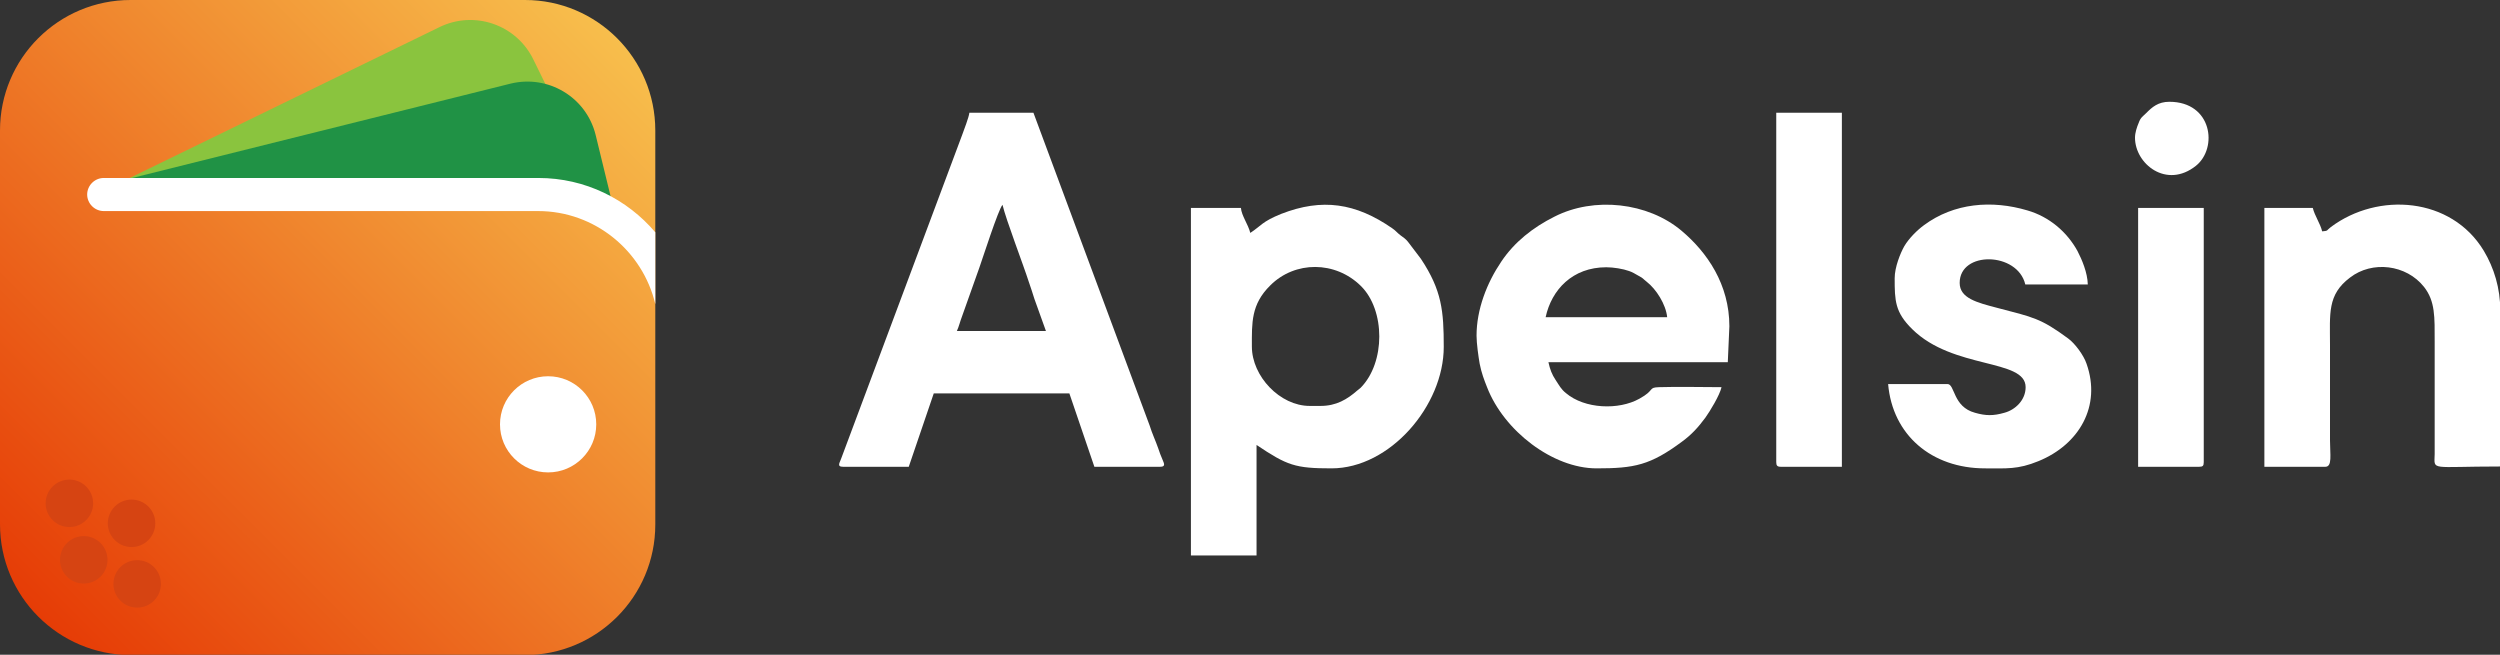 <svg width="84" height="22" viewBox="0 0 84 22" fill="none" xmlns="http://www.w3.org/2000/svg">
<rect x="0" y="0" width="84" height="22" fill="#333333" stroke="none"/>
<g clip-path="url(#clip0_133_1270)">
<path fill-rule="evenodd" clip-rule="evenodd" d="M33.684 6.882C33.81 7.407 34.366 8.844 34.576 9.495C34.639 9.673 34.692 9.841 34.755 10.04L35.143 11.121H32.151C32.224 10.963 32.256 10.806 32.329 10.617L32.907 8.991C33.012 8.697 33.547 7.029 33.684 6.882ZM28.329 15.684H30.534L31.374 13.219H35.931L36.771 15.684H38.976C39.165 15.684 39.123 15.59 39.06 15.443C38.997 15.296 38.965 15.212 38.913 15.055C38.829 14.813 38.713 14.572 38.629 14.3L34.723 3.787H32.571C32.56 3.924 32.382 4.385 32.329 4.532L28.266 15.401C28.224 15.537 28.098 15.684 28.329 15.684Z" fill="white"/>
<path fill-rule="evenodd" clip-rule="evenodd" d="M44.373 13.639H44.005C43.008 13.639 42.063 12.642 42.063 11.645C42.063 10.848 42.031 10.229 42.682 9.589C43.512 8.76 44.866 8.76 45.727 9.61C46.546 10.418 46.557 12.18 45.717 13.03L45.601 13.124C45.265 13.418 44.898 13.639 44.373 13.639ZM42.01 7.826C41.937 7.533 41.716 7.249 41.695 6.987H40.015V18.664H42.22V14.95C43.249 15.642 43.522 15.737 44.74 15.737C46.704 15.737 48.51 13.628 48.51 11.656C48.51 10.449 48.447 9.757 47.743 8.697L47.313 8.131C47.218 8.015 47.187 8.005 47.061 7.91C46.935 7.816 46.903 7.753 46.777 7.669C45.549 6.819 44.425 6.651 43.05 7.186C42.399 7.449 42.378 7.585 42.01 7.826Z" fill="white"/>
<path fill-rule="evenodd" clip-rule="evenodd" d="M53.97 8.98C54.211 8.98 54.537 9.033 54.736 9.106C54.841 9.138 54.957 9.211 55.051 9.264C55.23 9.358 55.188 9.358 55.324 9.463C55.65 9.715 55.975 10.229 56.017 10.659H51.933C52.132 9.736 52.836 8.98 53.97 8.98ZM49.612 11.278C49.612 11.54 49.675 11.981 49.717 12.222C49.78 12.537 49.864 12.757 49.969 13.02C50.536 14.478 52.174 15.737 53.644 15.737C54.915 15.737 55.45 15.632 56.521 14.835C56.836 14.604 57.057 14.362 57.298 14.037C57.456 13.817 57.781 13.282 57.844 13.009C57.151 13.009 56.427 12.988 55.744 13.009C55.366 13.02 55.618 13.104 55.083 13.397C54.39 13.785 53.245 13.743 52.615 13.208C52.447 13.072 52.395 12.957 52.269 12.768C52.143 12.579 52.08 12.411 52.027 12.17H58.054L58.107 10.963C58.107 9.557 57.361 8.477 56.5 7.753C55.366 6.798 53.56 6.599 52.227 7.281C51.513 7.638 50.883 8.131 50.442 8.792C49.959 9.505 49.612 10.397 49.612 11.278Z" fill="white"/>
<path fill-rule="evenodd" clip-rule="evenodd" d="M78.025 7.774C77.962 7.512 77.773 7.249 77.71 6.987H76.083V15.684H78.13C78.372 15.684 78.288 15.275 78.288 14.793V11.593C78.288 10.533 78.193 9.904 78.96 9.327C79.705 8.75 80.85 8.886 81.448 9.641C81.826 10.124 81.805 10.649 81.805 11.488V15.254C81.795 15.831 81.616 15.674 84.01 15.674V10.439C84.01 9.683 83.8 9.001 83.454 8.424C82.362 6.62 79.905 6.442 78.319 7.627C78.151 7.753 78.246 7.753 78.025 7.774Z" fill="white"/>
<path fill-rule="evenodd" clip-rule="evenodd" d="M63.661 9.348C63.661 10.103 63.672 10.491 64.249 11.058C65.625 12.422 68.061 12.044 68.061 13.009C68.061 13.45 67.704 13.775 67.347 13.869C66.979 13.974 66.727 13.974 66.36 13.869C65.614 13.67 65.688 12.904 65.436 12.904H63.441C63.588 14.614 64.9 15.737 66.696 15.737C67.42 15.737 67.798 15.779 68.491 15.495C69.856 14.939 70.612 13.649 70.108 12.222C70.014 11.939 69.72 11.54 69.489 11.372C68.565 10.691 68.313 10.659 67.105 10.344C66.423 10.166 65.845 10.019 65.845 9.505C65.845 8.424 67.788 8.456 68.05 9.557H70.15C70.14 9.159 69.951 8.718 69.804 8.435C69.447 7.784 68.848 7.281 68.124 7.071C66.927 6.714 65.656 6.819 64.648 7.564C64.417 7.732 64.144 8.005 63.987 8.267C63.85 8.508 63.661 8.98 63.661 9.348Z" fill="white"/>
<path fill-rule="evenodd" clip-rule="evenodd" d="M59.682 15.527C59.682 15.642 59.713 15.684 59.839 15.684H61.887V3.787H59.682V15.527Z" fill="white"/>
<path fill-rule="evenodd" clip-rule="evenodd" d="M71.841 15.684H73.888C74.014 15.684 74.046 15.653 74.046 15.527V6.987H71.841V15.684Z" fill="white"/>
<path fill-rule="evenodd" clip-rule="evenodd" d="M71.736 4.627C71.736 5.508 72.796 6.358 73.783 5.571C74.529 4.973 74.329 3.42 72.891 3.42C72.513 3.42 72.313 3.598 72.114 3.798C71.998 3.913 71.925 3.945 71.862 4.123C71.799 4.27 71.736 4.459 71.736 4.627Z" fill="white"/>
<path d="M22.018 4.385V17.625C22.018 20.049 20.055 22.011 17.629 22.011H4.389C1.963 22 -0 20.038 -0 17.615V4.385C-0 1.962 1.963 0 4.389 0H17.64C20.055 0 22.018 1.962 22.018 4.385Z" fill="url(#paint0_linear_133_1270)"/>
<path d="M18.417 15.873C19.31 15.873 20.034 15.15 20.034 14.258C20.034 13.365 19.31 12.642 18.417 12.642C17.524 12.642 16.8 13.365 16.8 14.258C16.8 15.15 17.524 15.873 18.417 15.873Z" fill="white"/>
<path d="M2.331 17.709C2.771 17.709 3.129 17.352 3.129 16.912C3.129 16.471 2.771 16.114 2.331 16.114C1.89 16.114 1.533 16.471 1.533 16.912C1.533 17.352 1.89 17.709 2.331 17.709Z" fill="#D64412"/>
<path d="M4.42 18.381C4.861 18.381 5.218 18.024 5.218 17.583C5.218 17.143 4.861 16.786 4.42 16.786C3.98 16.786 3.622 17.143 3.622 17.583C3.622 18.024 3.98 18.381 4.42 18.381Z" fill="#D64412"/>
<path d="M2.814 19.608C3.254 19.608 3.612 19.251 3.612 18.811C3.612 18.37 3.254 18.013 2.814 18.013C2.373 18.013 2.016 18.37 2.016 18.811C2.016 19.251 2.373 19.608 2.814 19.608Z" fill="#D64412"/>
<path d="M4.609 20.416C5.05 20.416 5.407 20.059 5.407 19.619C5.407 19.178 5.05 18.821 4.609 18.821C4.169 18.821 3.811 19.178 3.811 19.619C3.811 20.059 4.169 20.416 4.609 20.416Z" fill="#D64412"/>
<path fill-rule="evenodd" clip-rule="evenodd" d="M20.097 6.431C19.477 6.169 18.805 6.022 18.091 6.022H4.273L14.763 0.913C15.939 0.336 17.356 0.829 17.923 2.004L20.097 6.431Z" fill="#8AC43E"/>
<path fill-rule="evenodd" clip-rule="evenodd" d="M20.527 6.641C20.38 6.567 20.233 6.494 20.086 6.431C19.467 6.169 18.795 6.022 18.081 6.022H4.273L17.146 2.812C18.417 2.497 19.698 3.263 20.013 4.532L20.527 6.641Z" fill="#209245"/>
<path d="M22.018 7.805V10.218C21.598 8.435 19.992 7.092 18.081 7.092H3.486C3.181 7.092 2.929 6.84 2.929 6.536C2.929 6.232 3.181 5.98 3.486 5.98H18.091C19.666 5.98 21.073 6.693 22.018 7.805Z" fill="white"/>
</g>
<defs>
<linearGradient id="paint0_linear_133_1270" x1="1.285" y1="20.719" x2="20.72" y2="1.268" gradientUnits="userSpaceOnUse">
<stop stop-color="#E63C06"/>
<stop offset="1" stop-color="#F7BE4C"/>
</linearGradient>
<clipPath id="clip0_133_1270">
<rect width="84" height="22" fill="white" transform="translate(-0)"/>
</clipPath>
</defs>
</svg>
